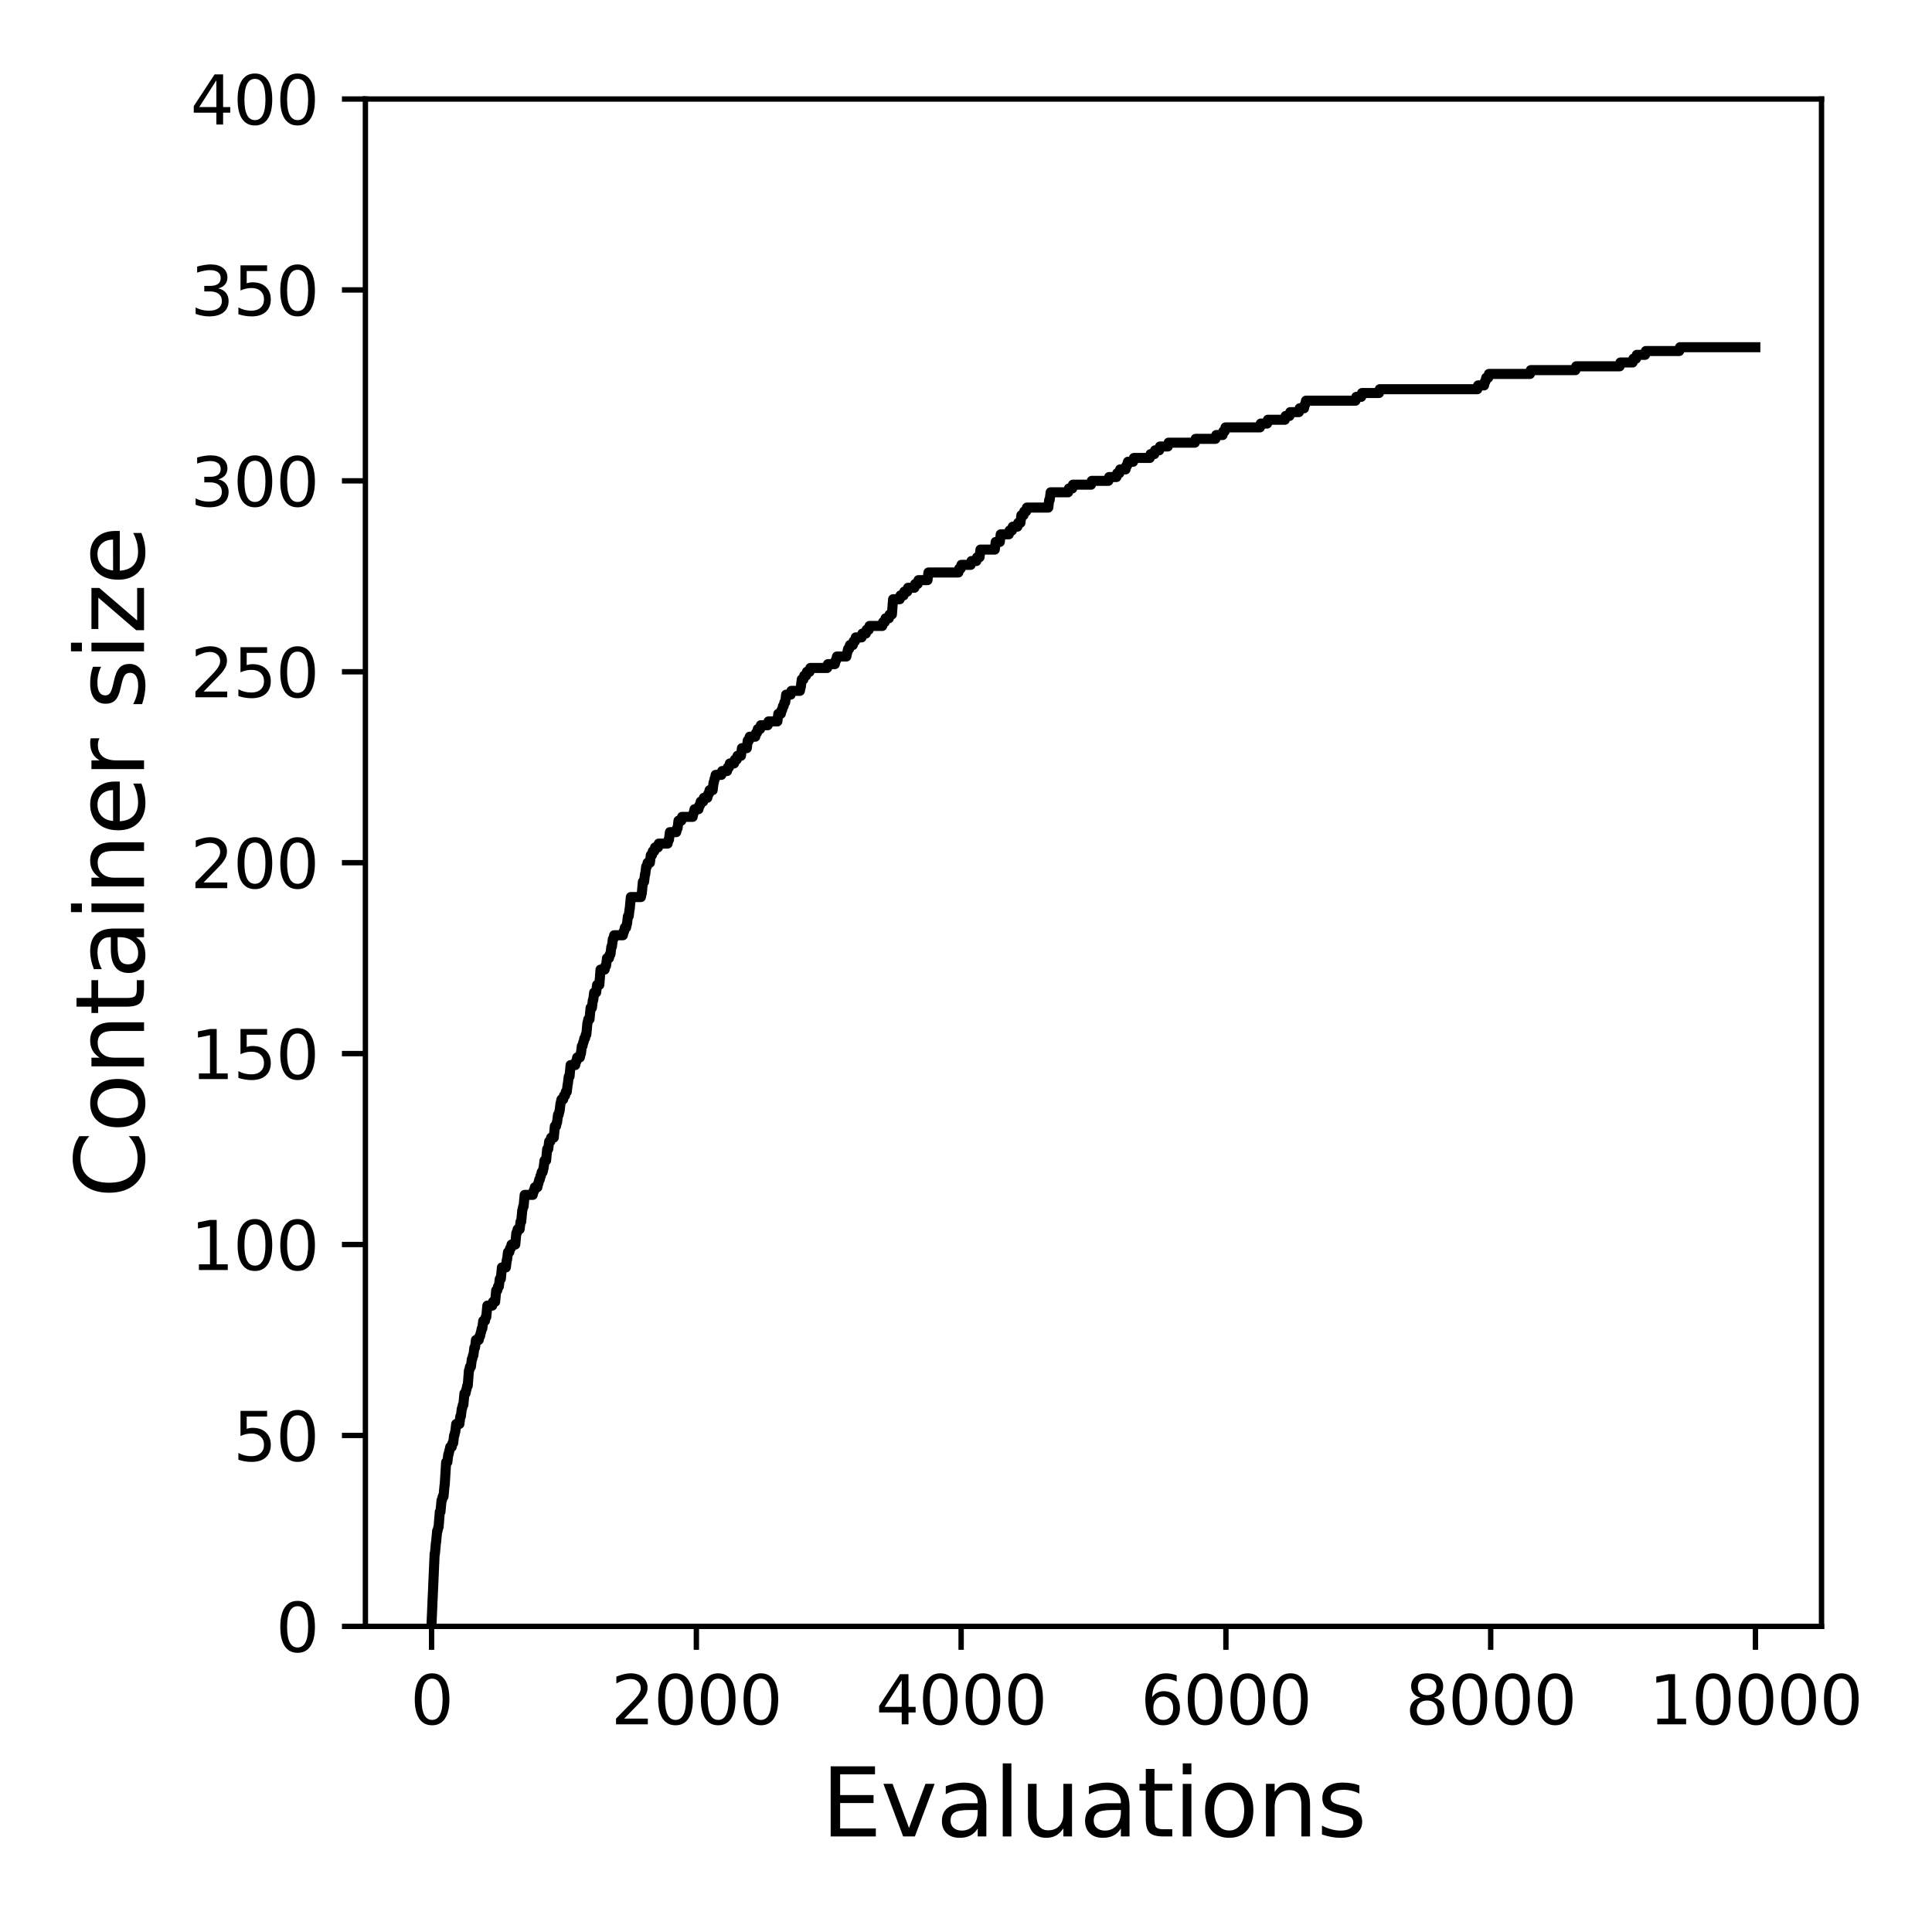 <?xml version="1.0" encoding="utf-8" standalone="no"?>
<!DOCTYPE svg PUBLIC "-//W3C//DTD SVG 1.1//EN"
  "http://www.w3.org/Graphics/SVG/1.1/DTD/svg11.dtd">
<svg xmlns:xlink="http://www.w3.org/1999/xlink" width="288pt" height="288pt" viewBox="0 0 288 288" xmlns="http://www.w3.org/2000/svg" version="1.1">
 <defs>
  <style type="text/css">*{stroke-linejoin: round; stroke-linecap: butt}</style>
 </defs>
 <g id="figure_1">
  <g id="patch_1">
   <path d="M 0 288 
L 288 288 
L 288 0 
L 0 0 
z
" style="fill: #ffffff"/>
  </g>
  <g id="axes_1">
   <g id="patch_2">
    <path d="M 54.47 242.44 
L 271.53 242.44 
L 271.53 14.76 
L 54.47 14.76 
z
" style="fill: #ffffff"/>
   </g>
   <g id="matplotlib.axis_1">
    <g id="xtick_1">
     <g id="line2d_1">
      <defs>
       <path id="m17de809828" d="M 0 0 
L 0 3.5 
" style="stroke: #000000; stroke-width: 0.8"/>
      </defs>
      <g>
       <use xlink:href="#m17de809828" x="64.336" y="242.44" style="stroke: #000000; stroke-width: 0.8"/>
      </g>
     </g>
     <g id="text_1">
      <!-- 0 -->
      <g transform="translate(61.155 257.038) scale(0.1 -0.1)">
       <defs>
        <path id="DejaVuSans-30" d="M 2034 4250 
Q 1547 4250 1301 3770 
Q 1056 3291 1056 2328 
Q 1056 1369 1301 889 
Q 1547 409 2034 409 
Q 2525 409 2770 889 
Q 3016 1369 3016 2328 
Q 3016 3291 2770 3770 
Q 2525 4250 2034 4250 
z
M 2034 4750 
Q 2819 4750 3233 4129 
Q 3647 3509 3647 2328 
Q 3647 1150 3233 529 
Q 2819 -91 2034 -91 
Q 1250 -91 836 529 
Q 422 1150 422 2328 
Q 422 3509 836 4129 
Q 1250 4750 2034 4750 
z
" transform="scale(0.016)"/>
       </defs>
       <use xlink:href="#DejaVuSans-30"/>
      </g>
     </g>
    </g>
    <g id="xtick_2">
     <g id="line2d_2">
      <g>
       <use xlink:href="#m17de809828" x="103.806" y="242.44" style="stroke: #000000; stroke-width: 0.8"/>
      </g>
     </g>
     <g id="text_2">
      <!-- 2000 -->
      <g transform="translate(91.081 257.038) scale(0.1 -0.1)">
       <defs>
        <path id="DejaVuSans-32" d="M 1228 531 
L 3431 531 
L 3431 0 
L 469 0 
L 469 531 
Q 828 903 1448 1529 
Q 2069 2156 2228 2338 
Q 2531 2678 2651 2914 
Q 2772 3150 2772 3378 
Q 2772 3750 2511 3984 
Q 2250 4219 1831 4219 
Q 1534 4219 1204 4116 
Q 875 4013 500 3803 
L 500 4441 
Q 881 4594 1212 4672 
Q 1544 4750 1819 4750 
Q 2544 4750 2975 4387 
Q 3406 4025 3406 3419 
Q 3406 3131 3298 2873 
Q 3191 2616 2906 2266 
Q 2828 2175 2409 1742 
Q 1991 1309 1228 531 
z
" transform="scale(0.016)"/>
       </defs>
       <use xlink:href="#DejaVuSans-32"/>
       <use xlink:href="#DejaVuSans-30" x="63.623"/>
       <use xlink:href="#DejaVuSans-30" x="127.246"/>
       <use xlink:href="#DejaVuSans-30" x="190.869"/>
      </g>
     </g>
    </g>
    <g id="xtick_3">
     <g id="line2d_3">
      <g>
       <use xlink:href="#m17de809828" x="143.275" y="242.44" style="stroke: #000000; stroke-width: 0.8"/>
      </g>
     </g>
     <g id="text_3">
      <!-- 4000 -->
      <g transform="translate(130.55 257.038) scale(0.1 -0.1)">
       <defs>
        <path id="DejaVuSans-34" d="M 2419 4116 
L 825 1625 
L 2419 1625 
L 2419 4116 
z
M 2253 4666 
L 3047 4666 
L 3047 1625 
L 3713 1625 
L 3713 1100 
L 3047 1100 
L 3047 0 
L 2419 0 
L 2419 1100 
L 313 1100 
L 313 1709 
L 2253 4666 
z
" transform="scale(0.016)"/>
       </defs>
       <use xlink:href="#DejaVuSans-34"/>
       <use xlink:href="#DejaVuSans-30" x="63.623"/>
       <use xlink:href="#DejaVuSans-30" x="127.246"/>
       <use xlink:href="#DejaVuSans-30" x="190.869"/>
      </g>
     </g>
    </g>
    <g id="xtick_4">
     <g id="line2d_4">
      <g>
       <use xlink:href="#m17de809828" x="182.745" y="242.44" style="stroke: #000000; stroke-width: 0.8"/>
      </g>
     </g>
     <g id="text_4">
      <!-- 6000 -->
      <g transform="translate(170.02 257.038) scale(0.1 -0.1)">
       <defs>
        <path id="DejaVuSans-36" d="M 2113 2584 
Q 1688 2584 1439 2293 
Q 1191 2003 1191 1497 
Q 1191 994 1439 701 
Q 1688 409 2113 409 
Q 2538 409 2786 701 
Q 3034 994 3034 1497 
Q 3034 2003 2786 2293 
Q 2538 2584 2113 2584 
z
M 3366 4563 
L 3366 3988 
Q 3128 4100 2886 4159 
Q 2644 4219 2406 4219 
Q 1781 4219 1451 3797 
Q 1122 3375 1075 2522 
Q 1259 2794 1537 2939 
Q 1816 3084 2150 3084 
Q 2853 3084 3261 2657 
Q 3669 2231 3669 1497 
Q 3669 778 3244 343 
Q 2819 -91 2113 -91 
Q 1303 -91 875 529 
Q 447 1150 447 2328 
Q 447 3434 972 4092 
Q 1497 4750 2381 4750 
Q 2619 4750 2861 4703 
Q 3103 4656 3366 4563 
z
" transform="scale(0.016)"/>
       </defs>
       <use xlink:href="#DejaVuSans-36"/>
       <use xlink:href="#DejaVuSans-30" x="63.623"/>
       <use xlink:href="#DejaVuSans-30" x="127.246"/>
       <use xlink:href="#DejaVuSans-30" x="190.869"/>
      </g>
     </g>
    </g>
    <g id="xtick_5">
     <g id="line2d_5">
      <g>
       <use xlink:href="#m17de809828" x="222.214" y="242.44" style="stroke: #000000; stroke-width: 0.8"/>
      </g>
     </g>
     <g id="text_5">
      <!-- 8000 -->
      <g transform="translate(209.489 257.038) scale(0.1 -0.1)">
       <defs>
        <path id="DejaVuSans-38" d="M 2034 2216 
Q 1584 2216 1326 1975 
Q 1069 1734 1069 1313 
Q 1069 891 1326 650 
Q 1584 409 2034 409 
Q 2484 409 2743 651 
Q 3003 894 3003 1313 
Q 3003 1734 2745 1975 
Q 2488 2216 2034 2216 
z
M 1403 2484 
Q 997 2584 770 2862 
Q 544 3141 544 3541 
Q 544 4100 942 4425 
Q 1341 4750 2034 4750 
Q 2731 4750 3128 4425 
Q 3525 4100 3525 3541 
Q 3525 3141 3298 2862 
Q 3072 2584 2669 2484 
Q 3125 2378 3379 2068 
Q 3634 1759 3634 1313 
Q 3634 634 3220 271 
Q 2806 -91 2034 -91 
Q 1263 -91 848 271 
Q 434 634 434 1313 
Q 434 1759 690 2068 
Q 947 2378 1403 2484 
z
M 1172 3481 
Q 1172 3119 1398 2916 
Q 1625 2713 2034 2713 
Q 2441 2713 2670 2916 
Q 2900 3119 2900 3481 
Q 2900 3844 2670 4047 
Q 2441 4250 2034 4250 
Q 1625 4250 1398 4047 
Q 1172 3844 1172 3481 
z
" transform="scale(0.016)"/>
       </defs>
       <use xlink:href="#DejaVuSans-38"/>
       <use xlink:href="#DejaVuSans-30" x="63.623"/>
       <use xlink:href="#DejaVuSans-30" x="127.246"/>
       <use xlink:href="#DejaVuSans-30" x="190.869"/>
      </g>
     </g>
    </g>
    <g id="xtick_6">
     <g id="line2d_6">
      <g>
       <use xlink:href="#m17de809828" x="261.684" y="242.44" style="stroke: #000000; stroke-width: 0.8"/>
      </g>
     </g>
     <g id="text_6">
      <!-- 10000 -->
      <g transform="translate(245.777 257.038) scale(0.1 -0.1)">
       <defs>
        <path id="DejaVuSans-31" d="M 794 531 
L 1825 531 
L 1825 4091 
L 703 3866 
L 703 4441 
L 1819 4666 
L 2450 4666 
L 2450 531 
L 3481 531 
L 3481 0 
L 794 0 
L 794 531 
z
" transform="scale(0.016)"/>
       </defs>
       <use xlink:href="#DejaVuSans-31"/>
       <use xlink:href="#DejaVuSans-30" x="63.623"/>
       <use xlink:href="#DejaVuSans-30" x="127.246"/>
       <use xlink:href="#DejaVuSans-30" x="190.869"/>
       <use xlink:href="#DejaVuSans-30" x="254.492"/>
      </g>
     </g>
    </g>
    <g id="text_7">
     <!-- Evaluations -->
     <g transform="translate(122.419 273.756) scale(0.14 -0.14)">
      <defs>
       <path id="DejaVuSans-45" d="M 628 4666 
L 3578 4666 
L 3578 4134 
L 1259 4134 
L 1259 2753 
L 3481 2753 
L 3481 2222 
L 1259 2222 
L 1259 531 
L 3634 531 
L 3634 0 
L 628 0 
L 628 4666 
z
" transform="scale(0.016)"/>
       <path id="DejaVuSans-76" d="M 191 3500 
L 800 3500 
L 1894 563 
L 2988 3500 
L 3597 3500 
L 2284 0 
L 1503 0 
L 191 3500 
z
" transform="scale(0.016)"/>
       <path id="DejaVuSans-61" d="M 2194 1759 
Q 1497 1759 1228 1600 
Q 959 1441 959 1056 
Q 959 750 1161 570 
Q 1363 391 1709 391 
Q 2188 391 2477 730 
Q 2766 1069 2766 1631 
L 2766 1759 
L 2194 1759 
z
M 3341 1997 
L 3341 0 
L 2766 0 
L 2766 531 
Q 2569 213 2275 61 
Q 1981 -91 1556 -91 
Q 1019 -91 701 211 
Q 384 513 384 1019 
Q 384 1609 779 1909 
Q 1175 2209 1959 2209 
L 2766 2209 
L 2766 2266 
Q 2766 2663 2505 2880 
Q 2244 3097 1772 3097 
Q 1472 3097 1187 3025 
Q 903 2953 641 2809 
L 641 3341 
Q 956 3463 1253 3523 
Q 1550 3584 1831 3584 
Q 2591 3584 2966 3190 
Q 3341 2797 3341 1997 
z
" transform="scale(0.016)"/>
       <path id="DejaVuSans-6c" d="M 603 4863 
L 1178 4863 
L 1178 0 
L 603 0 
L 603 4863 
z
" transform="scale(0.016)"/>
       <path id="DejaVuSans-75" d="M 544 1381 
L 544 3500 
L 1119 3500 
L 1119 1403 
Q 1119 906 1312 657 
Q 1506 409 1894 409 
Q 2359 409 2629 706 
Q 2900 1003 2900 1516 
L 2900 3500 
L 3475 3500 
L 3475 0 
L 2900 0 
L 2900 538 
Q 2691 219 2414 64 
Q 2138 -91 1772 -91 
Q 1169 -91 856 284 
Q 544 659 544 1381 
z
M 1991 3584 
L 1991 3584 
z
" transform="scale(0.016)"/>
       <path id="DejaVuSans-74" d="M 1172 4494 
L 1172 3500 
L 2356 3500 
L 2356 3053 
L 1172 3053 
L 1172 1153 
Q 1172 725 1289 603 
Q 1406 481 1766 481 
L 2356 481 
L 2356 0 
L 1766 0 
Q 1100 0 847 248 
Q 594 497 594 1153 
L 594 3053 
L 172 3053 
L 172 3500 
L 594 3500 
L 594 4494 
L 1172 4494 
z
" transform="scale(0.016)"/>
       <path id="DejaVuSans-69" d="M 603 3500 
L 1178 3500 
L 1178 0 
L 603 0 
L 603 3500 
z
M 603 4863 
L 1178 4863 
L 1178 4134 
L 603 4134 
L 603 4863 
z
" transform="scale(0.016)"/>
       <path id="DejaVuSans-6f" d="M 1959 3097 
Q 1497 3097 1228 2736 
Q 959 2375 959 1747 
Q 959 1119 1226 758 
Q 1494 397 1959 397 
Q 2419 397 2687 759 
Q 2956 1122 2956 1747 
Q 2956 2369 2687 2733 
Q 2419 3097 1959 3097 
z
M 1959 3584 
Q 2709 3584 3137 3096 
Q 3566 2609 3566 1747 
Q 3566 888 3137 398 
Q 2709 -91 1959 -91 
Q 1206 -91 779 398 
Q 353 888 353 1747 
Q 353 2609 779 3096 
Q 1206 3584 1959 3584 
z
" transform="scale(0.016)"/>
       <path id="DejaVuSans-6e" d="M 3513 2113 
L 3513 0 
L 2938 0 
L 2938 2094 
Q 2938 2591 2744 2837 
Q 2550 3084 2163 3084 
Q 1697 3084 1428 2787 
Q 1159 2491 1159 1978 
L 1159 0 
L 581 0 
L 581 3500 
L 1159 3500 
L 1159 2956 
Q 1366 3272 1645 3428 
Q 1925 3584 2291 3584 
Q 2894 3584 3203 3211 
Q 3513 2838 3513 2113 
z
" transform="scale(0.016)"/>
       <path id="DejaVuSans-73" d="M 2834 3397 
L 2834 2853 
Q 2591 2978 2328 3040 
Q 2066 3103 1784 3103 
Q 1356 3103 1142 2972 
Q 928 2841 928 2578 
Q 928 2378 1081 2264 
Q 1234 2150 1697 2047 
L 1894 2003 
Q 2506 1872 2764 1633 
Q 3022 1394 3022 966 
Q 3022 478 2636 193 
Q 2250 -91 1575 -91 
Q 1294 -91 989 -36 
Q 684 19 347 128 
L 347 722 
Q 666 556 975 473 
Q 1284 391 1588 391 
Q 1994 391 2212 530 
Q 2431 669 2431 922 
Q 2431 1156 2273 1281 
Q 2116 1406 1581 1522 
L 1381 1569 
Q 847 1681 609 1914 
Q 372 2147 372 2553 
Q 372 3047 722 3315 
Q 1072 3584 1716 3584 
Q 2034 3584 2315 3537 
Q 2597 3491 2834 3397 
z
" transform="scale(0.016)"/>
      </defs>
      <use xlink:href="#DejaVuSans-45"/>
      <use xlink:href="#DejaVuSans-76" x="63.184"/>
      <use xlink:href="#DejaVuSans-61" x="122.363"/>
      <use xlink:href="#DejaVuSans-6c" x="183.643"/>
      <use xlink:href="#DejaVuSans-75" x="211.426"/>
      <use xlink:href="#DejaVuSans-61" x="274.805"/>
      <use xlink:href="#DejaVuSans-74" x="336.084"/>
      <use xlink:href="#DejaVuSans-69" x="375.293"/>
      <use xlink:href="#DejaVuSans-6f" x="403.076"/>
      <use xlink:href="#DejaVuSans-6e" x="464.258"/>
      <use xlink:href="#DejaVuSans-73" x="527.637"/>
     </g>
    </g>
   </g>
   <g id="matplotlib.axis_2">
    <g id="ytick_1">
     <g id="line2d_7">
      <defs>
       <path id="m9658d798d1" d="M 0 0 
L -3.5 0 
" style="stroke: #000000; stroke-width: 0.8"/>
      </defs>
      <g>
       <use xlink:href="#m9658d798d1" x="54.47" y="242.44" style="stroke: #000000; stroke-width: 0.8"/>
      </g>
     </g>
     <g id="text_8">
      <!-- 0 -->
      <g transform="translate(41.108 246.239) scale(0.1 -0.1)">
       <use xlink:href="#DejaVuSans-30"/>
      </g>
     </g>
    </g>
    <g id="ytick_2">
     <g id="line2d_8">
      <g>
       <use xlink:href="#m9658d798d1" x="54.47" y="213.98" style="stroke: #000000; stroke-width: 0.8"/>
      </g>
     </g>
     <g id="text_9">
      <!-- 50 -->
      <g transform="translate(34.745 217.779) scale(0.1 -0.1)">
       <defs>
        <path id="DejaVuSans-35" d="M 691 4666 
L 3169 4666 
L 3169 4134 
L 1269 4134 
L 1269 2991 
Q 1406 3038 1543 3061 
Q 1681 3084 1819 3084 
Q 2600 3084 3056 2656 
Q 3513 2228 3513 1497 
Q 3513 744 3044 326 
Q 2575 -91 1722 -91 
Q 1428 -91 1123 -41 
Q 819 9 494 109 
L 494 744 
Q 775 591 1075 516 
Q 1375 441 1709 441 
Q 2250 441 2565 725 
Q 2881 1009 2881 1497 
Q 2881 1984 2565 2268 
Q 2250 2553 1709 2553 
Q 1456 2553 1204 2497 
Q 953 2441 691 2322 
L 691 4666 
z
" transform="scale(0.016)"/>
       </defs>
       <use xlink:href="#DejaVuSans-35"/>
       <use xlink:href="#DejaVuSans-30" x="63.623"/>
      </g>
     </g>
    </g>
    <g id="ytick_3">
     <g id="line2d_9">
      <g>
       <use xlink:href="#m9658d798d1" x="54.47" y="185.52" style="stroke: #000000; stroke-width: 0.8"/>
      </g>
     </g>
     <g id="text_10">
      <!-- 100 -->
      <g transform="translate(28.383 189.319) scale(0.1 -0.1)">
       <use xlink:href="#DejaVuSans-31"/>
       <use xlink:href="#DejaVuSans-30" x="63.623"/>
       <use xlink:href="#DejaVuSans-30" x="127.246"/>
      </g>
     </g>
    </g>
    <g id="ytick_4">
     <g id="line2d_10">
      <g>
       <use xlink:href="#m9658d798d1" x="54.47" y="157.06" style="stroke: #000000; stroke-width: 0.8"/>
      </g>
     </g>
     <g id="text_11">
      <!-- 150 -->
      <g transform="translate(28.383 160.859) scale(0.1 -0.1)">
       <use xlink:href="#DejaVuSans-31"/>
       <use xlink:href="#DejaVuSans-35" x="63.623"/>
       <use xlink:href="#DejaVuSans-30" x="127.246"/>
      </g>
     </g>
    </g>
    <g id="ytick_5">
     <g id="line2d_11">
      <g>
       <use xlink:href="#m9658d798d1" x="54.47" y="128.6" style="stroke: #000000; stroke-width: 0.8"/>
      </g>
     </g>
     <g id="text_12">
      <!-- 200 -->
      <g transform="translate(28.383 132.399) scale(0.1 -0.1)">
       <use xlink:href="#DejaVuSans-32"/>
       <use xlink:href="#DejaVuSans-30" x="63.623"/>
       <use xlink:href="#DejaVuSans-30" x="127.246"/>
      </g>
     </g>
    </g>
    <g id="ytick_6">
     <g id="line2d_12">
      <g>
       <use xlink:href="#m9658d798d1" x="54.47" y="100.14" style="stroke: #000000; stroke-width: 0.8"/>
      </g>
     </g>
     <g id="text_13">
      <!-- 250 -->
      <g transform="translate(28.383 103.939) scale(0.1 -0.1)">
       <use xlink:href="#DejaVuSans-32"/>
       <use xlink:href="#DejaVuSans-35" x="63.623"/>
       <use xlink:href="#DejaVuSans-30" x="127.246"/>
      </g>
     </g>
    </g>
    <g id="ytick_7">
     <g id="line2d_13">
      <g>
       <use xlink:href="#m9658d798d1" x="54.47" y="71.68" style="stroke: #000000; stroke-width: 0.8"/>
      </g>
     </g>
     <g id="text_14">
      <!-- 300 -->
      <g transform="translate(28.383 75.479) scale(0.1 -0.1)">
       <defs>
        <path id="DejaVuSans-33" d="M 2597 2516 
Q 3050 2419 3304 2112 
Q 3559 1806 3559 1356 
Q 3559 666 3084 287 
Q 2609 -91 1734 -91 
Q 1441 -91 1130 -33 
Q 819 25 488 141 
L 488 750 
Q 750 597 1062 519 
Q 1375 441 1716 441 
Q 2309 441 2620 675 
Q 2931 909 2931 1356 
Q 2931 1769 2642 2001 
Q 2353 2234 1838 2234 
L 1294 2234 
L 1294 2753 
L 1863 2753 
Q 2328 2753 2575 2939 
Q 2822 3125 2822 3475 
Q 2822 3834 2567 4026 
Q 2313 4219 1838 4219 
Q 1578 4219 1281 4162 
Q 984 4106 628 3988 
L 628 4550 
Q 988 4650 1302 4700 
Q 1616 4750 1894 4750 
Q 2613 4750 3031 4423 
Q 3450 4097 3450 3541 
Q 3450 3153 3228 2886 
Q 3006 2619 2597 2516 
z
" transform="scale(0.016)"/>
       </defs>
       <use xlink:href="#DejaVuSans-33"/>
       <use xlink:href="#DejaVuSans-30" x="63.623"/>
       <use xlink:href="#DejaVuSans-30" x="127.246"/>
      </g>
     </g>
    </g>
    <g id="ytick_8">
     <g id="line2d_14">
      <g>
       <use xlink:href="#m9658d798d1" x="54.47" y="43.22" style="stroke: #000000; stroke-width: 0.8"/>
      </g>
     </g>
     <g id="text_15">
      <!-- 350 -->
      <g transform="translate(28.383 47.019) scale(0.1 -0.1)">
       <use xlink:href="#DejaVuSans-33"/>
       <use xlink:href="#DejaVuSans-35" x="63.623"/>
       <use xlink:href="#DejaVuSans-30" x="127.246"/>
      </g>
     </g>
    </g>
    <g id="ytick_9">
     <g id="line2d_15">
      <g>
       <use xlink:href="#m9658d798d1" x="54.47" y="14.76" style="stroke: #000000; stroke-width: 0.8"/>
      </g>
     </g>
     <g id="text_16">
      <!-- 400 -->
      <g transform="translate(28.383 18.559) scale(0.1 -0.1)">
       <use xlink:href="#DejaVuSans-34"/>
       <use xlink:href="#DejaVuSans-30" x="63.623"/>
       <use xlink:href="#DejaVuSans-30" x="127.246"/>
      </g>
     </g>
    </g>
    <g id="text_17">
     <!-- Container size -->
     <g transform="translate(21.471 178.604) rotate(-90) scale(0.14 -0.14)">
      <defs>
       <path id="DejaVuSans-43" d="M 4122 4306 
L 4122 3641 
Q 3803 3938 3442 4084 
Q 3081 4231 2675 4231 
Q 1875 4231 1450 3742 
Q 1025 3253 1025 2328 
Q 1025 1406 1450 917 
Q 1875 428 2675 428 
Q 3081 428 3442 575 
Q 3803 722 4122 1019 
L 4122 359 
Q 3791 134 3420 21 
Q 3050 -91 2638 -91 
Q 1578 -91 968 557 
Q 359 1206 359 2328 
Q 359 3453 968 4101 
Q 1578 4750 2638 4750 
Q 3056 4750 3426 4639 
Q 3797 4528 4122 4306 
z
" transform="scale(0.016)"/>
       <path id="DejaVuSans-65" d="M 3597 1894 
L 3597 1613 
L 953 1613 
Q 991 1019 1311 708 
Q 1631 397 2203 397 
Q 2534 397 2845 478 
Q 3156 559 3463 722 
L 3463 178 
Q 3153 47 2828 -22 
Q 2503 -91 2169 -91 
Q 1331 -91 842 396 
Q 353 884 353 1716 
Q 353 2575 817 3079 
Q 1281 3584 2069 3584 
Q 2775 3584 3186 3129 
Q 3597 2675 3597 1894 
z
M 3022 2063 
Q 3016 2534 2758 2815 
Q 2500 3097 2075 3097 
Q 1594 3097 1305 2825 
Q 1016 2553 972 2059 
L 3022 2063 
z
" transform="scale(0.016)"/>
       <path id="DejaVuSans-72" d="M 2631 2963 
Q 2534 3019 2420 3045 
Q 2306 3072 2169 3072 
Q 1681 3072 1420 2755 
Q 1159 2438 1159 1844 
L 1159 0 
L 581 0 
L 581 3500 
L 1159 3500 
L 1159 2956 
Q 1341 3275 1631 3429 
Q 1922 3584 2338 3584 
Q 2397 3584 2469 3576 
Q 2541 3569 2628 3553 
L 2631 2963 
z
" transform="scale(0.016)"/>
       <path id="DejaVuSans-20" transform="scale(0.016)"/>
       <path id="DejaVuSans-7a" d="M 353 3500 
L 3084 3500 
L 3084 2975 
L 922 459 
L 3084 459 
L 3084 0 
L 275 0 
L 275 525 
L 2438 3041 
L 353 3041 
L 353 3500 
z
" transform="scale(0.016)"/>
      </defs>
      <use xlink:href="#DejaVuSans-43"/>
      <use xlink:href="#DejaVuSans-6f" x="69.824"/>
      <use xlink:href="#DejaVuSans-6e" x="131.006"/>
      <use xlink:href="#DejaVuSans-74" x="194.385"/>
      <use xlink:href="#DejaVuSans-61" x="233.594"/>
      <use xlink:href="#DejaVuSans-69" x="294.873"/>
      <use xlink:href="#DejaVuSans-6e" x="322.656"/>
      <use xlink:href="#DejaVuSans-65" x="386.035"/>
      <use xlink:href="#DejaVuSans-72" x="447.559"/>
      <use xlink:href="#DejaVuSans-20" x="488.672"/>
      <use xlink:href="#DejaVuSans-73" x="520.459"/>
      <use xlink:href="#DejaVuSans-69" x="572.559"/>
      <use xlink:href="#DejaVuSans-7a" x="600.342"/>
      <use xlink:href="#DejaVuSans-65" x="652.832"/>
     </g>
    </g>
   </g>
   <g id="line2d_16">
    <path d="M 64.336 241.871 
L 64.79 231.625 
L 64.83 231.625 
L 64.988 229.918 
L 65.007 229.918 
L 65.165 228.21 
L 65.224 228.21 
L 65.343 227.641 
L 65.382 227.641 
L 65.56 225.364 
L 65.659 225.364 
L 65.816 223.656 
L 65.876 223.656 
L 65.994 223.087 
L 66.112 223.087 
L 66.27 221.38 
L 66.29 221.38 
L 66.507 217.964 
L 66.685 217.964 
L 66.823 216.826 
L 66.862 216.826 
L 66.981 216.257 
L 67.001 216.257 
L 67.119 215.688 
L 67.336 215.688 
L 67.454 215.118 
L 67.553 215.118 
L 67.691 213.98 
L 67.731 213.98 
L 67.849 213.411 
L 67.869 213.411 
L 68.007 212.272 
L 68.481 212.272 
L 68.619 211.134 
L 68.698 211.134 
L 68.836 209.996 
L 68.875 209.996 
L 68.994 209.426 
L 69.073 209.426 
L 69.231 207.719 
L 69.388 207.719 
L 69.507 207.15 
L 69.527 207.15 
L 69.645 206.58 
L 69.724 206.58 
L 69.902 204.304 
L 69.941 204.304 
L 70.059 203.734 
L 70.198 203.734 
L 70.336 202.596 
L 70.395 202.596 
L 70.513 202.027 
L 70.573 202.027 
L 70.711 200.888 
L 70.809 200.888 
L 70.948 199.75 
L 71.362 199.75 
L 71.48 199.181 
L 71.559 199.181 
L 71.678 198.612 
L 71.697 198.612 
L 71.816 198.042 
L 71.895 198.042 
L 72.033 196.904 
L 72.289 196.904 
L 72.408 196.335 
L 72.487 196.335 
L 72.645 194.627 
L 73.375 194.627 
L 73.493 194.058 
L 73.809 194.058 
L 73.967 192.35 
L 74.125 192.35 
L 74.243 191.781 
L 74.362 191.781 
L 74.5 190.643 
L 74.658 190.643 
L 74.816 188.935 
L 75.408 188.935 
L 75.546 187.797 
L 75.585 187.797 
L 75.723 186.658 
L 75.921 186.658 
L 76.039 186.089 
L 76.138 186.089 
L 76.256 185.52 
L 76.809 185.52 
L 76.967 183.812 
L 77.046 183.812 
L 77.164 183.243 
L 77.46 183.243 
L 77.598 182.105 
L 77.697 182.105 
L 77.855 180.397 
L 77.874 180.397 
L 77.993 179.828 
L 78.052 179.828 
L 78.21 178.12 
L 79.414 178.12 
L 79.532 177.551 
L 79.611 177.551 
L 79.729 176.982 
L 80.104 176.982 
L 80.223 176.413 
L 80.262 176.413 
L 80.381 175.844 
L 80.46 175.844 
L 80.578 175.274 
L 80.637 175.274 
L 80.756 174.705 
L 80.894 174.705 
L 81.012 174.136 
L 81.032 174.136 
L 81.17 172.998 
L 81.407 172.998 
L 81.565 171.29 
L 81.723 171.29 
L 81.861 170.152 
L 82.038 170.152 
L 82.157 169.582 
L 82.552 169.582 
L 82.709 167.875 
L 82.887 167.875 
L 83.005 167.306 
L 83.045 167.306 
L 83.183 166.167 
L 83.282 166.167 
L 83.4 165.598 
L 83.42 165.598 
L 83.558 164.46 
L 83.578 164.46 
L 83.696 163.89 
L 83.953 163.89 
L 84.071 163.321 
L 84.229 163.321 
L 84.347 162.752 
L 84.486 162.752 
L 84.624 161.614 
L 84.643 161.614 
L 84.782 160.475 
L 84.9 160.475 
L 85.058 158.768 
L 85.749 158.768 
L 85.867 158.198 
L 85.926 158.198 
L 86.045 157.629 
L 86.439 157.629 
L 86.558 157.06 
L 86.597 157.06 
L 86.735 155.922 
L 86.834 155.922 
L 86.952 155.352 
L 86.992 155.352 
L 87.11 154.783 
L 87.209 154.783 
L 87.327 154.214 
L 87.406 154.214 
L 87.564 152.506 
L 87.584 152.506 
L 87.702 151.937 
L 87.88 151.937 
L 88.038 150.23 
L 88.235 150.23 
L 88.373 149.091 
L 88.432 149.091 
L 88.571 147.953 
L 88.867 147.953 
L 89.005 146.814 
L 89.34 146.814 
L 89.518 144.538 
L 90.13 144.538 
L 90.248 143.968 
L 90.347 143.968 
L 90.485 142.83 
L 90.781 142.83 
L 90.899 142.261 
L 90.998 142.261 
L 91.136 141.122 
L 91.215 141.122 
L 91.353 139.984 
L 91.432 139.984 
L 91.551 139.415 
L 92.853 139.415 
L 92.971 138.846 
L 93.031 138.846 
L 93.149 138.276 
L 93.327 138.276 
L 93.445 137.707 
L 93.465 137.707 
L 93.603 136.569 
L 93.721 136.569 
L 93.86 135.43 
L 93.879 135.43 
L 94.037 133.723 
L 95.537 133.723 
L 95.655 133.154 
L 95.675 133.154 
L 95.833 131.446 
L 96.011 131.446 
L 96.149 130.308 
L 96.188 130.308 
L 96.326 129.169 
L 96.425 129.169 
L 96.543 128.6 
L 96.879 128.6 
L 97.017 127.462 
L 97.195 127.462 
L 97.313 126.892 
L 97.53 126.892 
L 97.649 126.323 
L 98.083 126.323 
L 98.201 125.754 
L 99.523 125.754 
L 99.642 125.185 
L 99.721 125.185 
L 99.859 124.046 
L 100.806 124.046 
L 100.925 123.477 
L 101.003 123.477 
L 101.142 122.339 
L 101.556 122.339 
L 101.674 121.77 
L 103.253 121.77 
L 103.372 121.2 
L 103.411 121.2 
L 103.53 120.631 
L 104.122 120.631 
L 104.24 120.062 
L 104.339 120.062 
L 104.457 119.493 
L 104.812 119.493 
L 104.931 118.924 
L 105.444 118.924 
L 105.562 118.354 
L 105.661 118.354 
L 105.779 117.785 
L 106.233 117.785 
L 106.371 116.647 
L 106.411 116.647 
L 106.529 116.078 
L 106.569 116.078 
L 106.687 115.508 
L 107.536 115.508 
L 107.654 114.939 
L 108.384 114.939 
L 108.503 114.37 
L 108.68 114.37 
L 108.799 113.801 
L 109.43 113.801 
L 109.549 113.232 
L 109.825 113.232 
L 109.943 112.662 
L 110.456 112.662 
L 110.595 111.524 
L 111.325 111.524 
L 111.463 110.386 
L 111.64 110.386 
L 111.759 109.816 
L 112.588 109.816 
L 112.706 109.247 
L 112.844 109.247 
L 112.963 108.678 
L 113.298 108.678 
L 113.417 108.109 
L 114.443 108.109 
L 114.561 107.54 
L 115.883 107.54 
L 116.022 106.401 
L 116.397 106.401 
L 116.515 105.832 
L 116.594 105.832 
L 116.712 105.263 
L 116.811 105.263 
L 116.929 104.694 
L 117.048 104.694 
L 117.186 103.555 
L 117.857 103.555 
L 117.975 102.986 
L 119.238 102.986 
L 119.357 102.417 
L 119.376 102.417 
L 119.515 101.278 
L 119.771 101.278 
L 119.89 100.709 
L 120.166 100.709 
L 120.284 100.14 
L 120.679 100.14 
L 120.797 99.571 
L 123.304 99.571 
L 123.422 99.002 
L 124.448 99.002 
L 124.567 98.432 
L 124.646 98.432 
L 124.764 97.863 
L 126.165 97.863 
L 126.284 97.294 
L 126.303 97.294 
L 126.422 96.725 
L 126.58 96.725 
L 126.698 96.156 
L 127.132 96.156 
L 127.251 95.586 
L 127.448 95.586 
L 127.566 95.017 
L 128.435 95.017 
L 128.553 94.448 
L 129.066 94.448 
L 129.185 93.879 
L 129.5 93.879 
L 129.619 93.31 
L 131.513 93.31 
L 131.632 92.74 
L 131.888 92.74 
L 132.007 92.171 
L 132.5 92.171 
L 132.618 91.602 
L 132.954 91.602 
L 133.132 89.325 
L 134.118 89.325 
L 134.237 88.756 
L 134.691 88.756 
L 134.809 88.187 
L 135.243 88.187 
L 135.362 87.618 
L 136.309 87.618 
L 136.427 87.048 
L 136.802 87.048 
L 136.921 86.479 
L 138.263 86.479 
L 138.401 85.341 
L 142.861 85.341 
L 142.979 84.772 
L 143.196 84.772 
L 143.315 84.202 
L 144.696 84.202 
L 144.815 83.633 
L 145.545 83.633 
L 145.663 83.064 
L 146.018 83.064 
L 146.157 81.926 
L 148.288 81.926 
L 148.426 80.787 
L 149.038 80.787 
L 149.176 79.649 
L 150.38 79.649 
L 150.498 79.08 
L 150.853 79.08 
L 150.972 78.51 
L 151.662 78.51 
L 151.781 77.941 
L 152.116 77.941 
L 152.255 76.803 
L 152.57 76.803 
L 152.689 76.234 
L 152.965 76.234 
L 153.083 75.664 
L 156.261 75.664 
L 156.399 74.526 
L 156.478 74.526 
L 156.616 73.388 
L 159.221 73.388 
L 159.339 72.818 
L 159.833 72.818 
L 159.951 72.249 
L 162.635 72.249 
L 162.753 71.68 
L 165.22 71.68 
L 165.339 71.111 
L 166.424 71.111 
L 166.542 70.542 
L 166.858 70.542 
L 166.977 69.972 
L 167.786 69.972 
L 167.904 69.403 
L 168.023 69.403 
L 168.141 68.834 
L 168.911 68.834 
L 169.029 68.265 
L 171.397 68.265 
L 171.516 67.696 
L 172.068 67.696 
L 172.187 67.126 
L 172.798 67.126 
L 172.917 66.557 
L 174.081 66.557 
L 174.2 65.988 
L 178.107 65.988 
L 178.225 65.419 
L 181.186 65.419 
L 181.304 64.85 
L 182.251 64.85 
L 182.37 64.28 
L 182.567 64.28 
L 182.685 63.711 
L 187.816 63.711 
L 187.935 63.142 
L 188.882 63.142 
L 189.001 62.573 
L 191.527 62.573 
L 191.645 62.004 
L 192.217 62.004 
L 192.336 61.434 
L 193.618 61.434 
L 193.737 60.865 
L 194.388 60.865 
L 194.507 60.296 
L 194.566 60.296 
L 194.684 59.727 
L 202.065 59.727 
L 202.183 59.158 
L 202.914 59.158 
L 203.032 58.588 
L 205.558 58.588 
L 205.676 58.019 
L 220.221 58.019 
L 220.339 57.45 
L 221.227 57.45 
L 221.346 56.881 
L 221.425 56.881 
L 221.543 56.312 
L 221.839 56.312 
L 221.958 55.742 
L 228.075 55.742 
L 228.194 55.173 
L 234.844 55.173 
L 234.963 54.604 
L 241.436 54.604 
L 241.554 54.035 
L 243.37 54.035 
L 243.488 53.466 
L 243.883 53.466 
L 244.001 52.896 
L 245.225 52.896 
L 245.343 52.327 
L 250.316 52.327 
L 250.435 51.758 
L 261.664 51.758 
L 261.664 51.758 
" clip-path="url(#p127717fdc3)" style="fill: none; stroke: #000000; stroke-width: 1.5; stroke-linecap: square"/>
   </g>
   <g id="patch_3">
    <path d="M 54.47 242.44 
L 54.47 14.76 
" style="fill: none; stroke: #000000; stroke-width: 0.8; stroke-linejoin: miter; stroke-linecap: square"/>
   </g>
   <g id="patch_4">
    <path d="M 271.53 242.44 
L 271.53 14.76 
" style="fill: none; stroke: #000000; stroke-width: 0.8; stroke-linejoin: miter; stroke-linecap: square"/>
   </g>
   <g id="patch_5">
    <path d="M 54.47 242.44 
L 271.53 242.44 
" style="fill: none; stroke: #000000; stroke-width: 0.8; stroke-linejoin: miter; stroke-linecap: square"/>
   </g>
   <g id="patch_6">
    <path d="M 54.47 14.76 
L 271.53 14.76 
" style="fill: none; stroke: #000000; stroke-width: 0.8; stroke-linejoin: miter; stroke-linecap: square"/>
   </g>
  </g>
 </g>
 <defs>
  <clipPath id="p127717fdc3">
   <rect x="54.47" y="14.76" width="217.06" height="227.68"/>
  </clipPath>
 </defs>
</svg>
